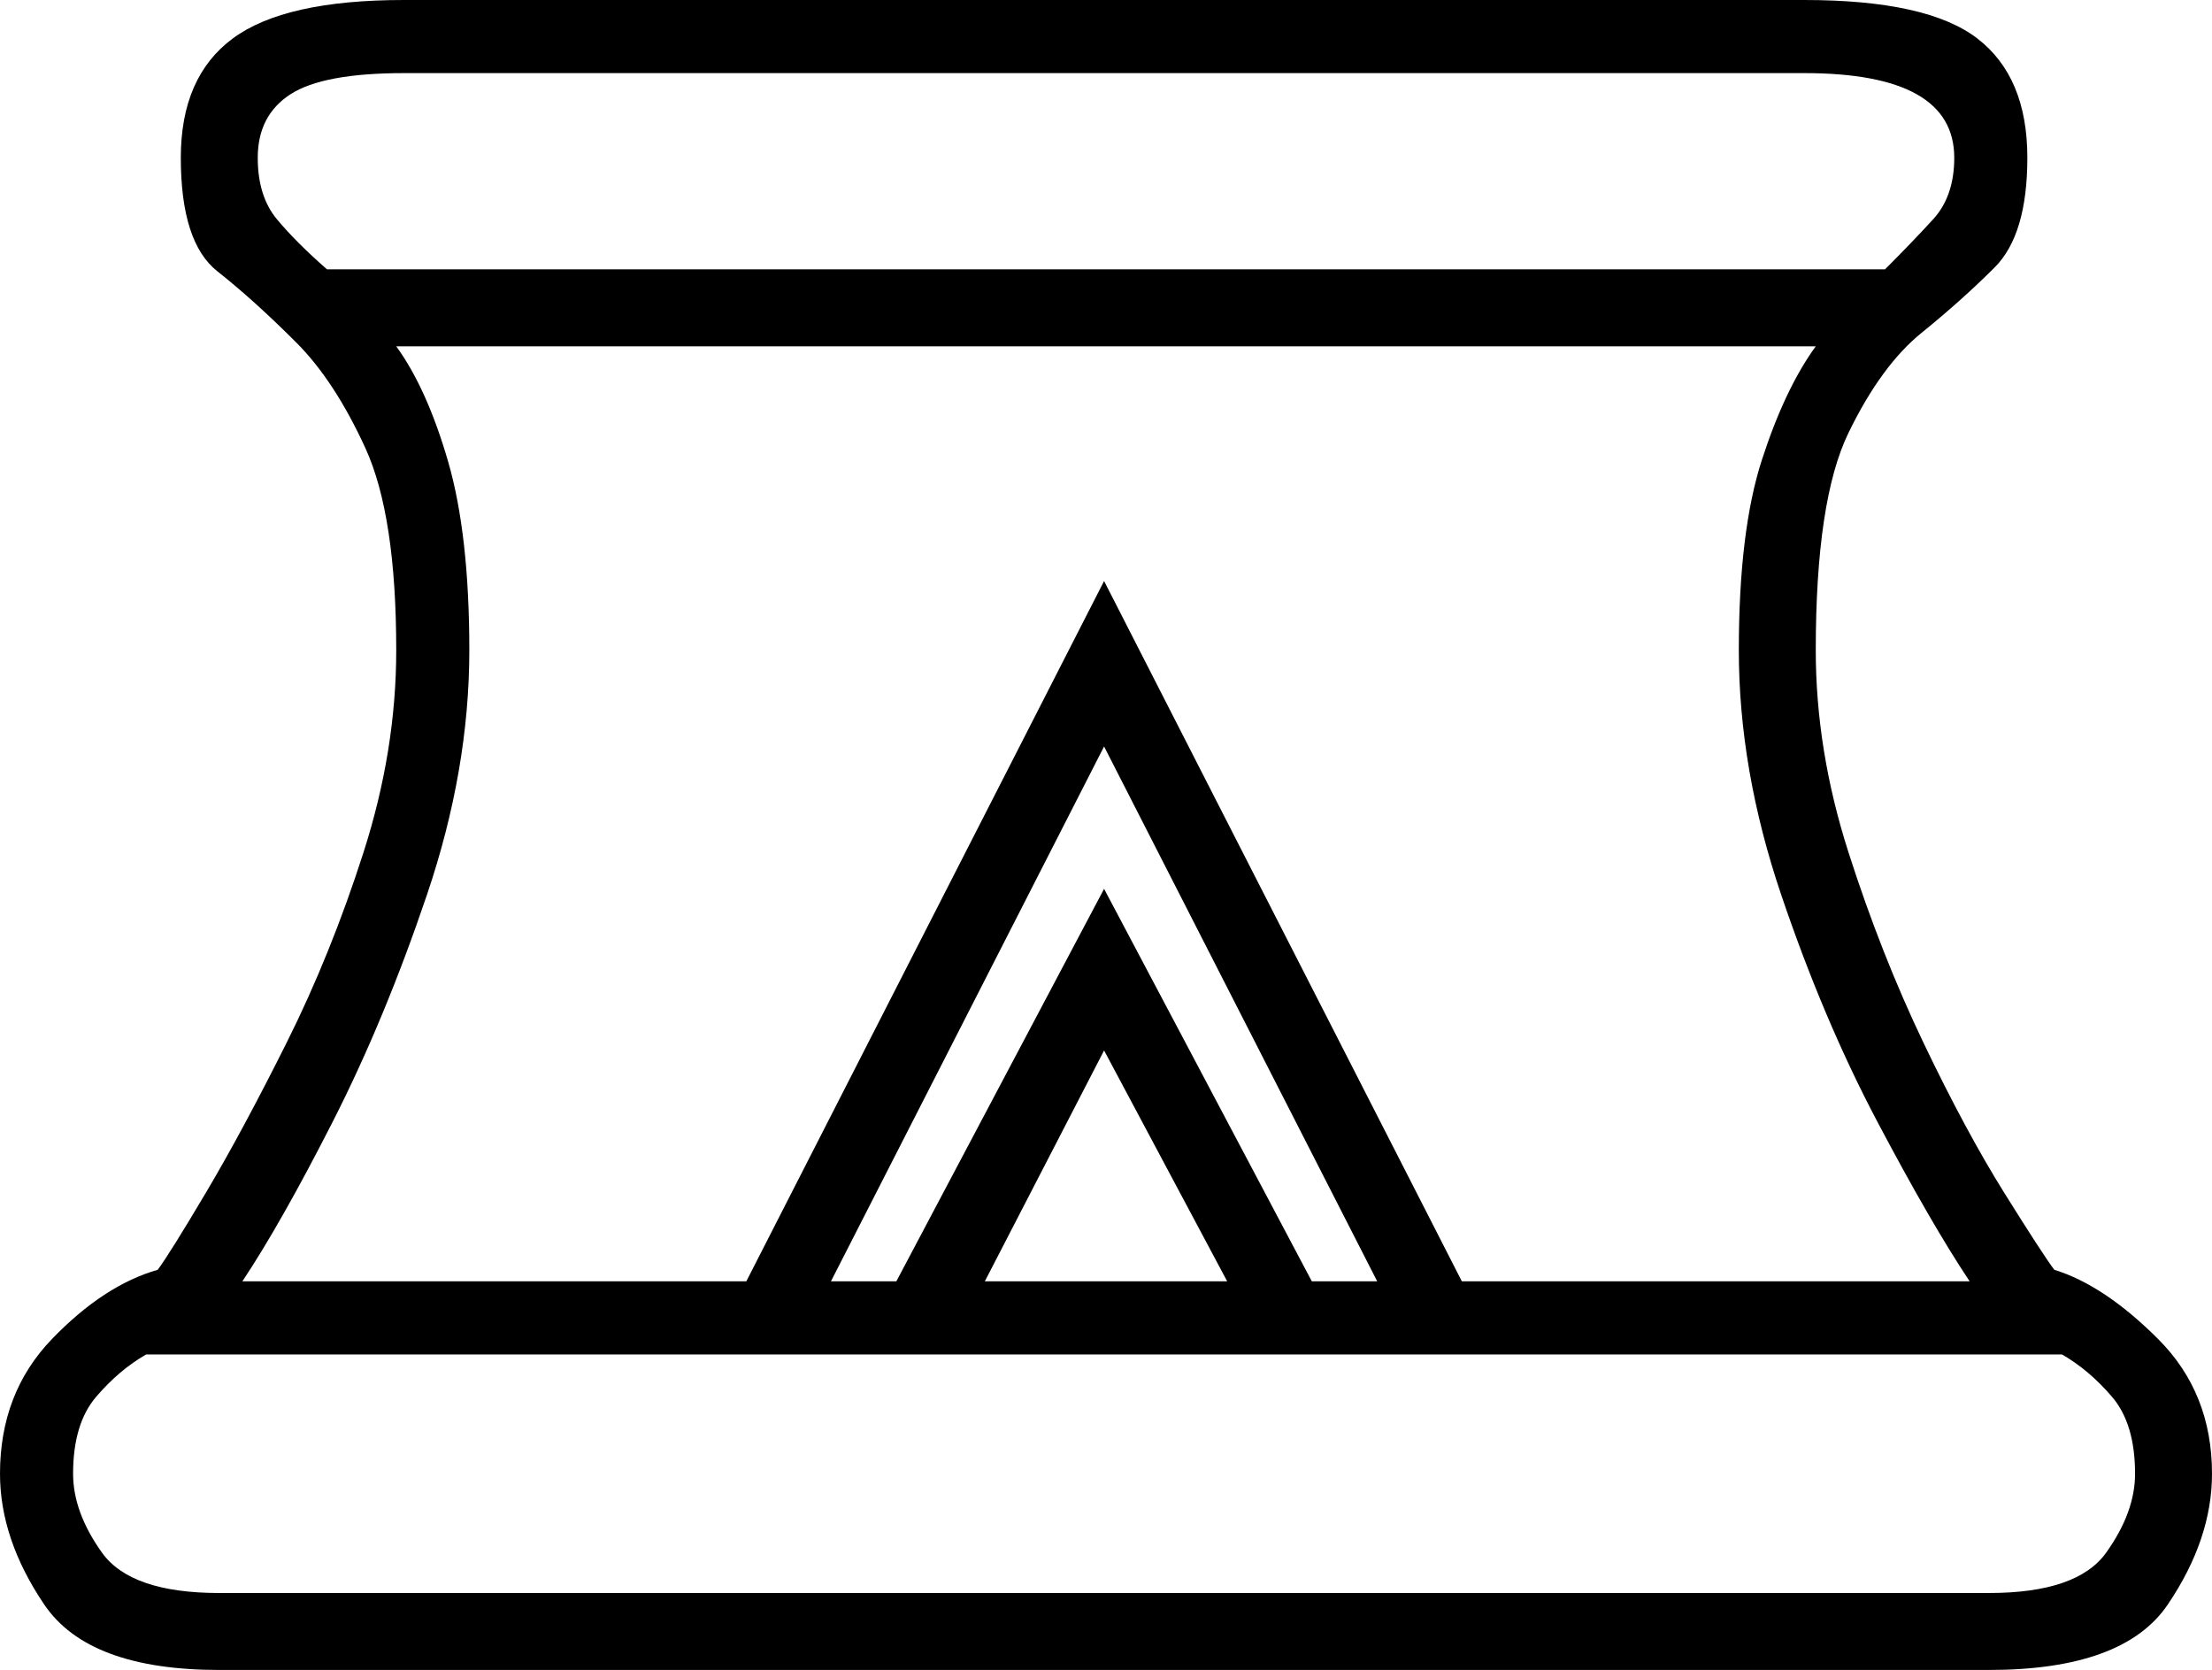 <svg xmlns="http://www.w3.org/2000/svg" viewBox="-10 0 575 434"><path d="M47 434q-34 0-45.5-17T-10 383q0-21 13.5-35T31 330q3-4 12.5-20t21-39q11.5-23 20-49.5T93 169q0-35-8-52.5T67 89Q56 78 46.5 70.5T37 41q0-21 13.5-31T95 0h364q32 0 45 10t13 31q0 20-8.5 28.5t-19 17q-10.5 8.5-19 26T462 169q0 26 8.5 52.5T490 271q11 23 21 39t13 20q13 4 27 18t14 35q0 17-11.5 34T507 434zM75 70h405q7-7 12.5-13t5.5-16q0-22-39-22H95q-21 0-29.5 5.5T57 41q0 10 5 16t13 13zM53 333h131l93-182 93 182h132q-10-15-24-41.5t-25-59Q442 200 442 169t6-49.5q6-18.5 14-29.5H93q8 11 13.5 30t5.5 49q0 31-11 63.5t-24.5 59Q63 318 53 333zm153 0h17l54-102 54 102h17l-71-139zm40 0h63l-32-60zM47 414h460q23 0 30.5-10.5T545 383q0-13-6-20t-13-11H28q-7 4-13 11t-6 20q0 10 7.5 20.5T47 414z" fill="currentColor"/></svg>